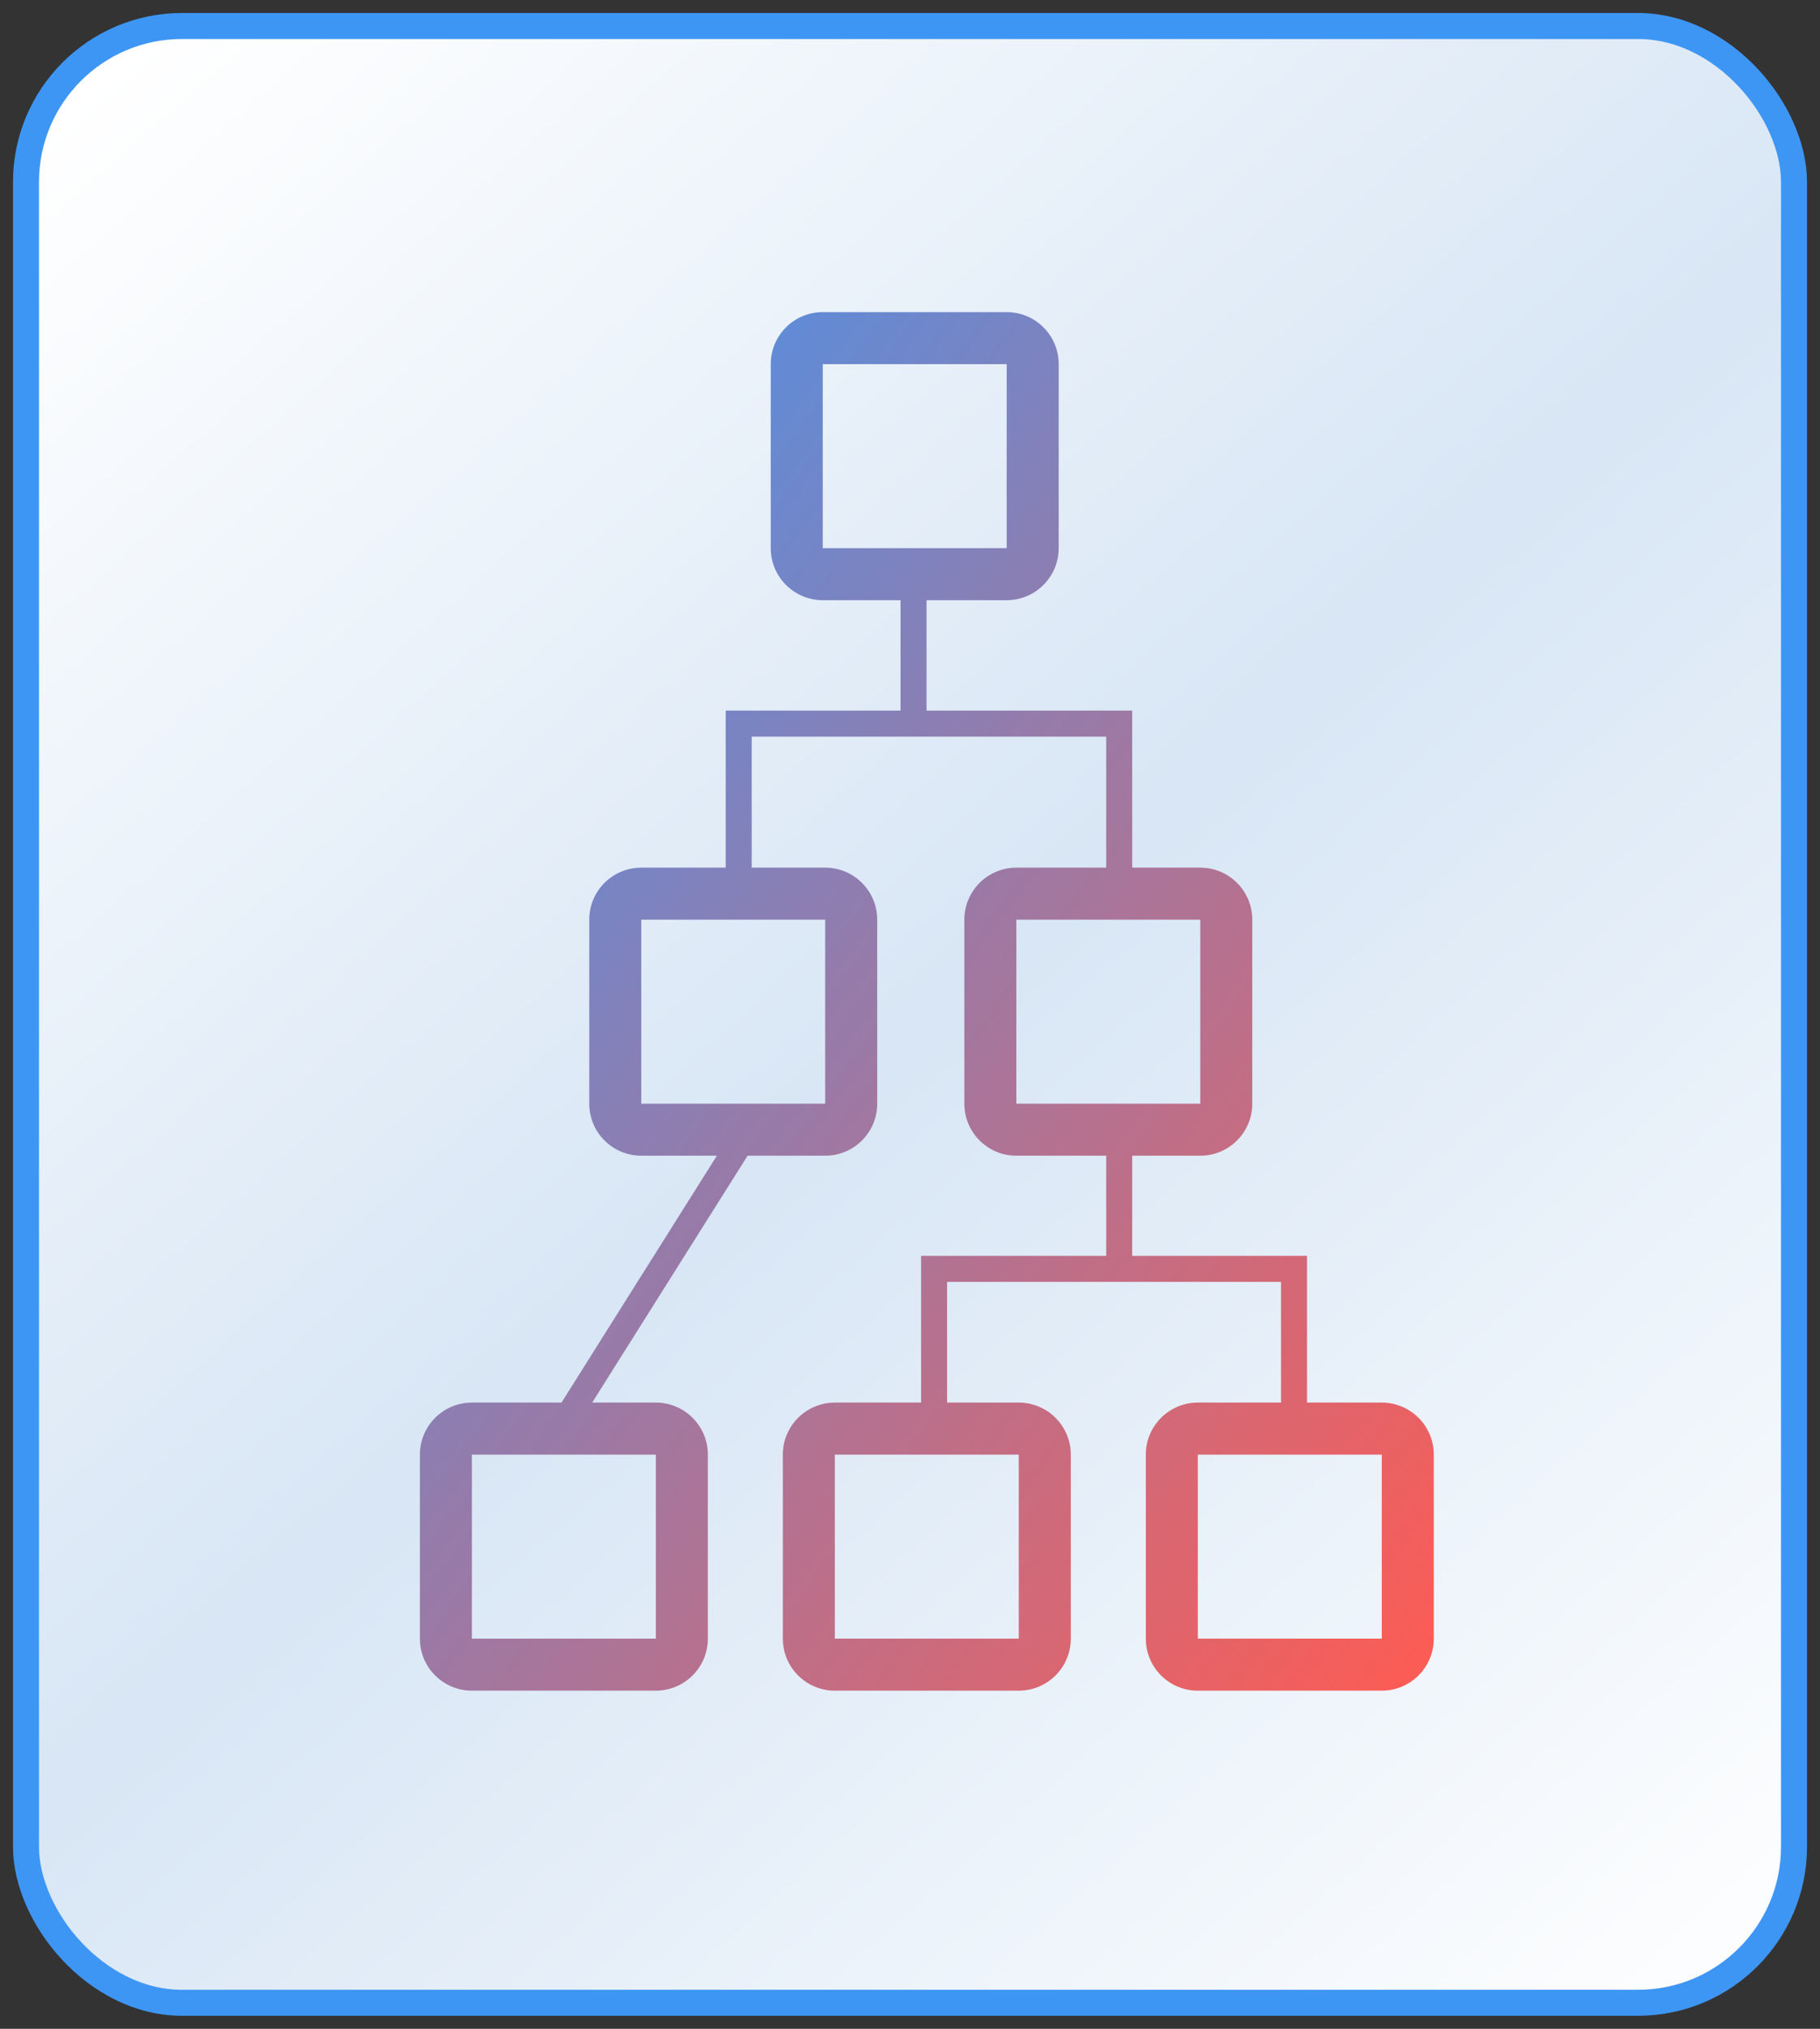 <svg width="70" height="78" viewBox="0 0 70 78" fill="none" xmlns="http://www.w3.org/2000/svg">
<rect x="0" y="0" width="70" height="78" fill="#333333" stroke="none"/>
<rect x="1" y="1" width="68" height="76" rx="6" fill="url(#paint0_linear_3_4)" stroke="#3E96F4" stroke-miterlimit="10" stroke-linecap="round"/>
<path fill-rule="evenodd" clip-rule="evenodd" d="M31.644 14L38.719 14V21.075H31.644V14ZM29.644 14C29.644 12.895 30.54 12 31.644 12H38.719C39.824 12 40.719 12.895 40.719 14V21.075C40.719 22.179 39.824 23.075 38.719 23.075H35.636V27.321H43.046H43.546V27.821V33.358H46.164C47.269 33.358 48.164 34.254 48.164 35.358V42.433C48.164 43.537 47.269 44.433 46.164 44.433H43.546V48.284H49.77H50.27V48.784V53.925H53.145C54.249 53.925 55.145 54.821 55.145 55.925V63C55.145 64.105 54.249 65 53.145 65H46.07C44.965 65 44.07 64.105 44.07 63V55.925C44.07 54.821 44.965 53.925 46.07 53.925H49.27V49.284H43.046H36.426V53.925H39.184C40.288 53.925 41.184 54.821 41.184 55.925V63C41.184 64.105 40.288 65 39.184 65H32.109C31.005 65 30.109 64.105 30.109 63V55.925C30.109 54.821 31.005 53.925 32.109 53.925H35.426V48.784V48.284H35.926H42.546V44.433H39.09C37.985 44.433 37.09 43.537 37.09 42.433V35.358C37.09 34.254 37.985 33.358 39.09 33.358H42.546V28.321H35.136H28.912V33.358H31.738C32.843 33.358 33.739 34.254 33.739 35.358V42.433C33.739 43.537 32.843 44.433 31.738 44.433H28.753L22.776 53.925H25.225C26.329 53.925 27.225 54.821 27.225 55.925V63C27.225 64.105 26.329 65 25.225 65H18.15C17.046 65 16.15 64.105 16.15 63V55.925C16.15 54.821 17.046 53.925 18.15 53.925H21.595L27.572 44.433H24.664C23.559 44.433 22.664 43.537 22.664 42.433V35.358C22.664 34.254 23.559 33.358 24.664 33.358H27.912V27.821V27.321H28.412H34.636V23.075H31.644C30.54 23.075 29.644 22.179 29.644 21.075V14ZM24.664 35.358H31.738V42.433H24.664V35.358ZM25.225 55.925H18.15L18.15 63H25.225V55.925ZM32.109 55.925H39.184V63H32.109V55.925ZM53.145 55.925H46.07V63H53.145V55.925ZM39.09 35.358H46.164V42.433H39.09V35.358Z" fill="url(#paint1_linear_3_4)"/>
<defs>
<linearGradient id="paint0_linear_3_4" x1="2.943" y1="3.576" x2="68.597" y2="77.359" gradientUnits="userSpaceOnUse">
<stop stop-color="white"/>
<stop offset="0.49" stop-color="#D8E6F5"/>
<stop offset="1" stop-color="white"/>
</linearGradient>
<linearGradient id="paint1_linear_3_4" x1="16.15" y1="12" x2="66.749" y2="49.228" gradientUnits="userSpaceOnUse">
<stop stop-color="#3E96F4"/>
<stop offset="1" stop-color="#FE5B52"/>
</linearGradient>
</defs>
</svg>
